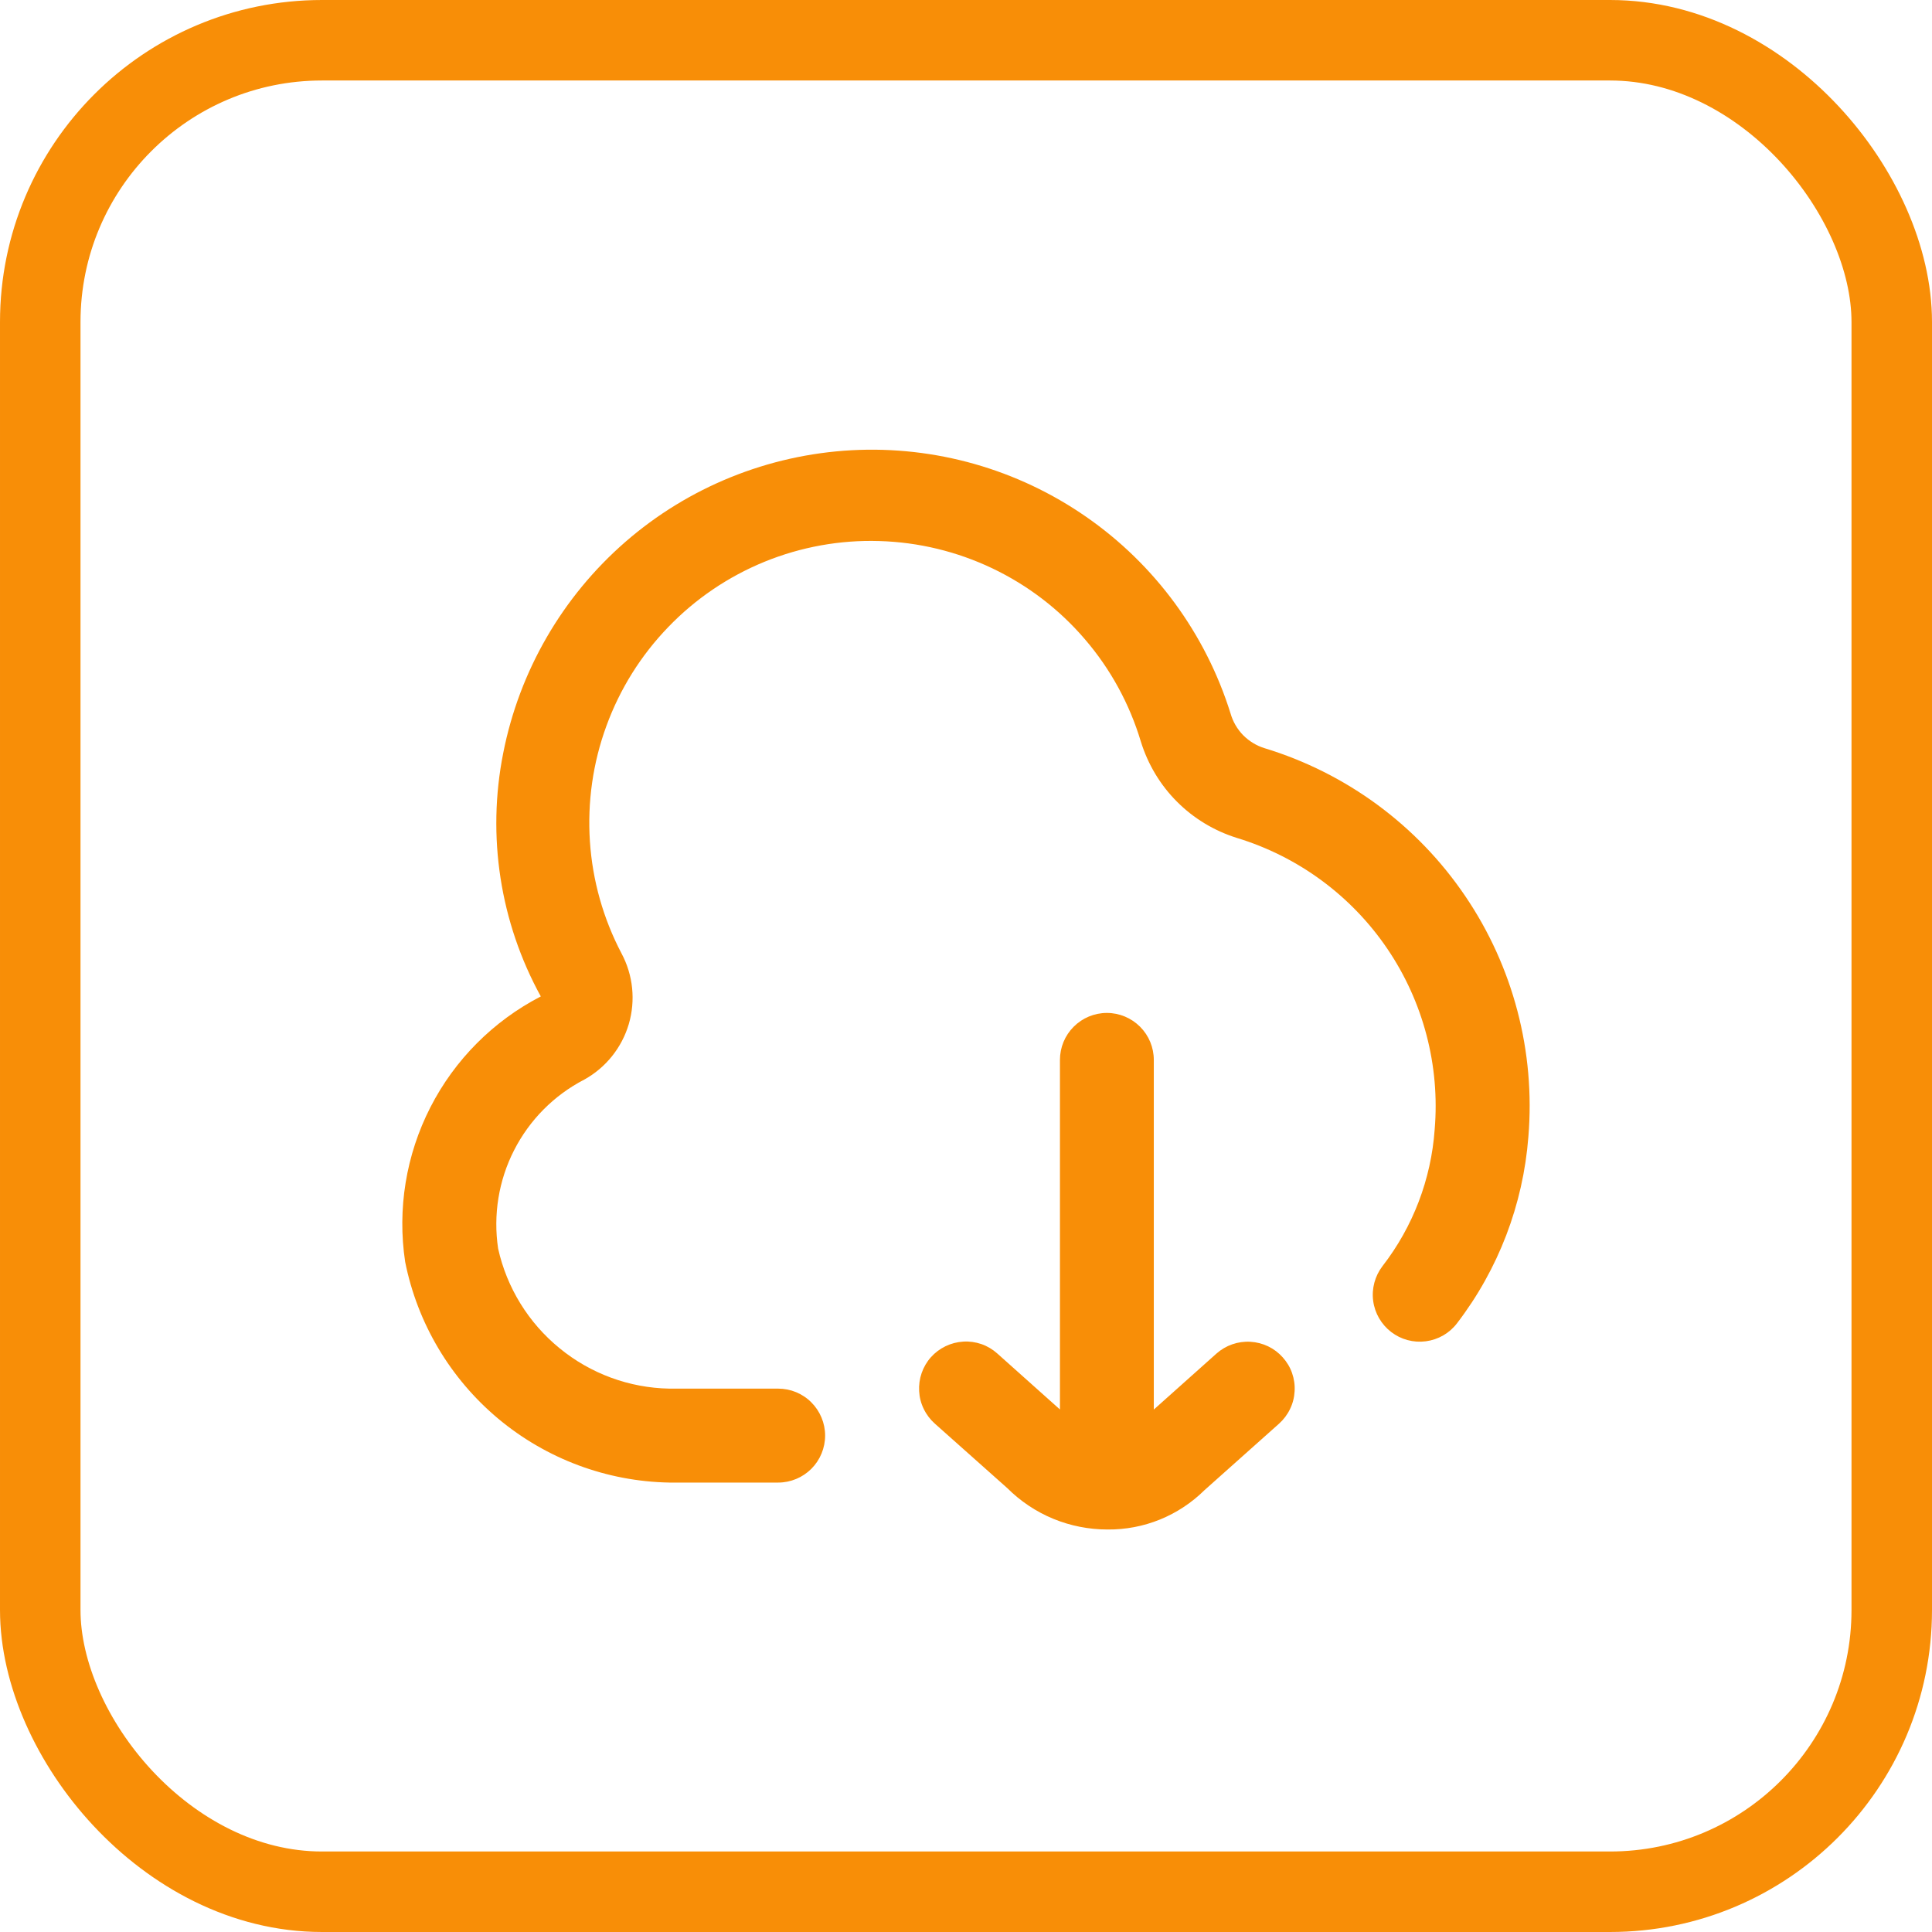 <svg width="24" height="24" viewBox="0 0 24 24" fill="none" xmlns="http://www.w3.org/2000/svg">
<g clip-path="url(#clip0_82_2457)">
<path d="M15.935 16.862C15.986 16.919 16.026 16.985 16.051 17.058C16.076 17.13 16.087 17.207 16.082 17.284C16.078 17.36 16.059 17.435 16.025 17.504C15.992 17.573 15.945 17.635 15.888 17.686L14.963 18.511C14.804 18.668 14.616 18.792 14.41 18.876C14.203 18.96 13.982 19.002 13.759 19C13.527 19 13.298 18.955 13.084 18.867C12.871 18.779 12.676 18.649 12.513 18.486L11.612 17.684C11.555 17.633 11.508 17.571 11.475 17.502C11.441 17.433 11.422 17.359 11.418 17.282C11.409 17.128 11.461 16.976 11.564 16.86C11.667 16.745 11.812 16.675 11.966 16.666C12.043 16.661 12.119 16.672 12.192 16.697C12.264 16.722 12.331 16.762 12.388 16.813L13.167 17.509V13.167C13.167 13.012 13.228 12.864 13.338 12.754C13.447 12.645 13.595 12.583 13.75 12.583C13.905 12.583 14.053 12.645 14.162 12.754C14.272 12.864 14.333 13.012 14.333 13.167V17.51L15.112 16.814C15.227 16.712 15.379 16.659 15.533 16.668C15.688 16.677 15.832 16.746 15.935 16.862ZM15.708 9.294C15.607 9.263 15.517 9.207 15.443 9.133C15.37 9.058 15.316 8.966 15.287 8.865C14.978 7.874 14.347 7.013 13.494 6.421C12.641 5.828 11.615 5.537 10.578 5.593C9.541 5.65 8.552 6.05 7.768 6.732C6.985 7.414 6.451 8.337 6.251 9.356C6.046 10.387 6.212 11.457 6.718 12.378C6.128 12.683 5.648 13.165 5.346 13.756C5.044 14.347 4.934 15.018 5.033 15.675C5.185 16.438 5.594 17.126 6.191 17.625C6.788 18.123 7.537 18.403 8.315 18.417H9.667C9.821 18.417 9.97 18.355 10.079 18.246C10.188 18.137 10.25 17.988 10.25 17.833C10.25 17.679 10.188 17.53 10.079 17.421C9.97 17.311 9.821 17.25 9.667 17.25H8.315C7.817 17.241 7.336 17.064 6.951 16.748C6.565 16.433 6.296 15.997 6.188 15.511C6.125 15.093 6.194 14.665 6.386 14.289C6.578 13.912 6.883 13.605 7.258 13.411C7.526 13.263 7.724 13.015 7.811 12.722C7.897 12.429 7.865 12.114 7.721 11.844C7.494 11.412 7.36 10.938 7.328 10.451C7.296 9.964 7.365 9.476 7.533 9.018C7.7 8.56 7.961 8.142 8.3 7.791C8.638 7.439 9.046 7.163 9.498 6.978C9.95 6.794 10.435 6.706 10.922 6.721C11.41 6.735 11.889 6.851 12.329 7.061C12.769 7.271 13.161 7.571 13.478 7.942C13.796 8.312 14.032 8.745 14.172 9.212C14.259 9.493 14.412 9.75 14.62 9.958C14.828 10.167 15.084 10.321 15.365 10.409C16.127 10.641 16.787 11.127 17.234 11.786C17.681 12.445 17.889 13.238 17.822 14.031C17.778 14.648 17.553 15.239 17.174 15.728C17.08 15.851 17.038 16.006 17.058 16.159C17.078 16.313 17.159 16.452 17.281 16.546C17.404 16.641 17.559 16.682 17.712 16.662C17.866 16.642 18.005 16.562 18.099 16.439C18.613 15.769 18.921 14.964 18.986 14.122C19.074 13.064 18.797 12.007 18.2 11.129C17.604 10.25 16.724 9.603 15.708 9.294Z" fill="#F88E07"/>
</g>
<rect x="0.5" y="0.5" width="23" height="23" rx="3.5" stroke="#F88E07"/>
<defs>
<clipPath id="clip0_82_2457">
<rect width="14" height="14" fill="white" transform="translate(5 5)"/>
</clipPath>
</defs>
</svg>
